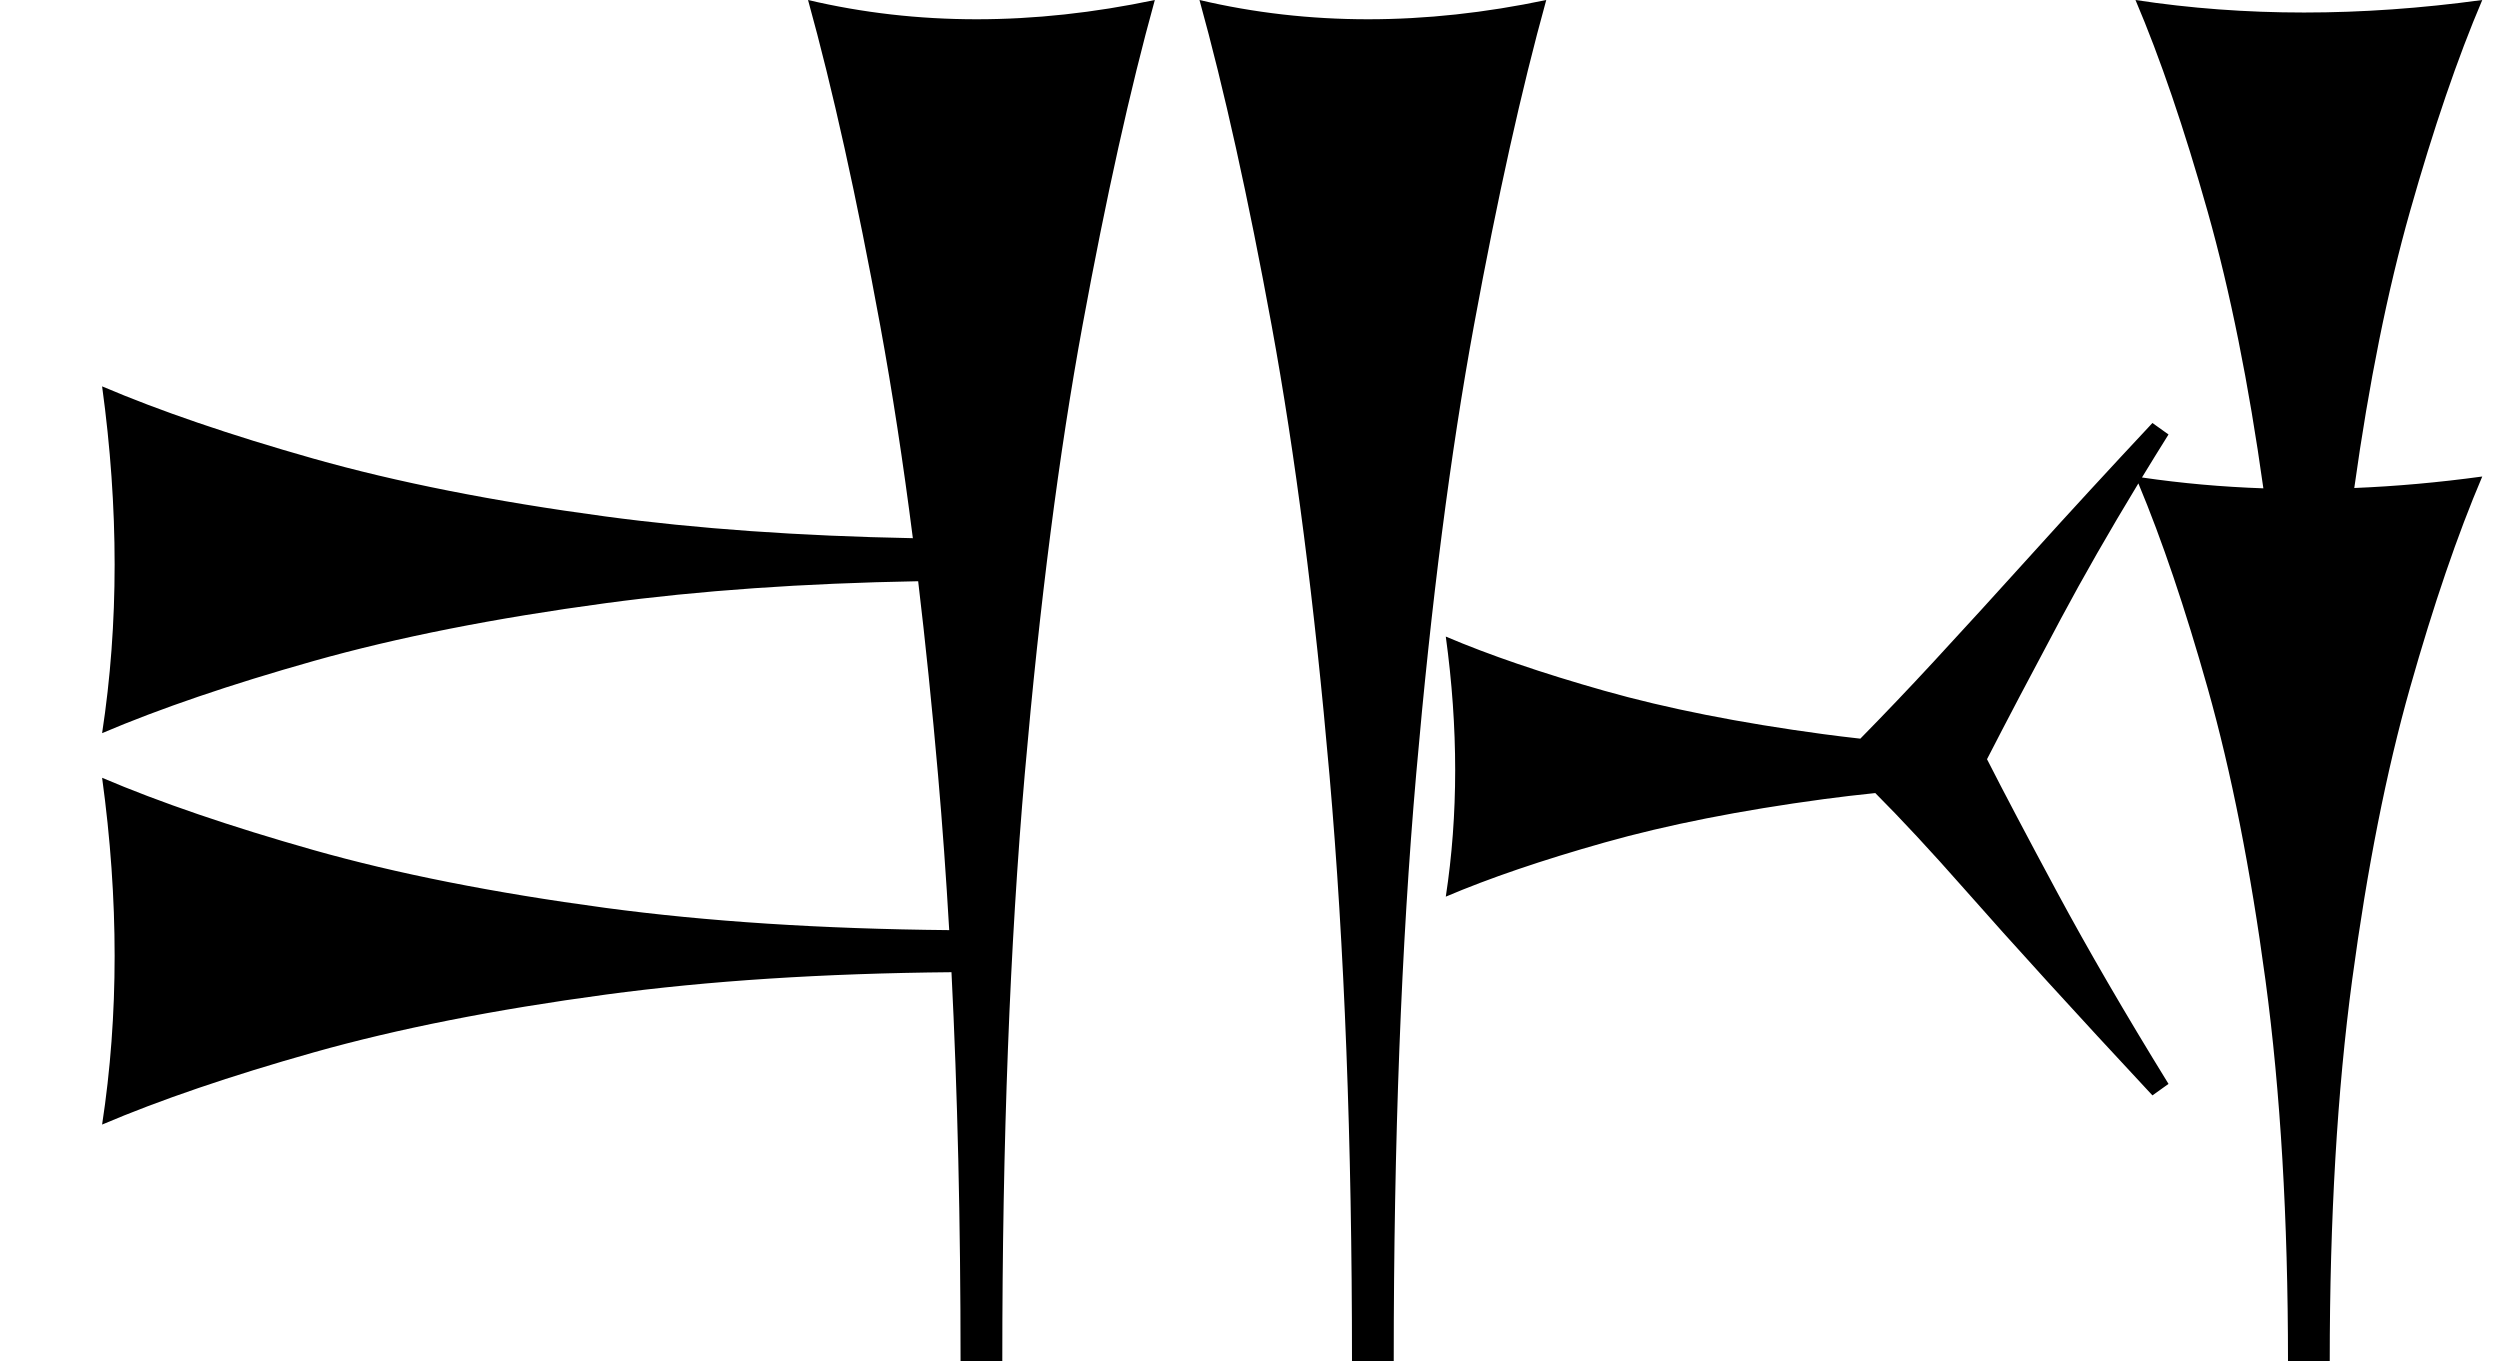 <?xml version="1.0" standalone="no"?>
<!DOCTYPE svg PUBLIC "-//W3C//DTD SVG 1.1//EN" "http://www.w3.org/Graphics/SVG/1.1/DTD/svg11.dtd" >
<svg xmlns="http://www.w3.org/2000/svg" xmlns:xlink="http://www.w3.org/1999/xlink" version="1.1" viewBox="0 0 1469 800">
   <path fill="currentColor"
d="M1264.77 643.654c-45 -48.3 -81.901 -88.8 -110.701 -121.5c-19.432 -22.064 -36.815 -40.781 -52.15 -56.153c-10.355 1.057 -20.436 2.244 -30.241 3.563c-49.057 6.604 -91.981 15.095 -128.773 25.472
c-36.792 10.378 -67.913 20.991 -93.36 31.84c3.679 -24.057 5.519 -48.821 5.519 -74.292c0 -25.472 -1.84 -51.651 -5.519 -78.538c25.447 10.848 56.491 21.462 93.131 31.84c36.64 10.377 79.486 18.868 128.543 25.472
c7.154 0.963 14.459 1.855 21.913 2.679c14.313 -14.568 28.626 -29.596 42.938 -45.082c18.301 -19.8 37.875 -41.25 58.726 -64.351c20.85 -23.1 44.175 -48.449 69.976 -76.05l9.449 6.75
c-5.368 8.576 -10.568 16.998 -15.602 25.267c23.285 3.412 47.063 5.538 71.337 6.378c-8.615 -61.576 -19.514 -115.731 -32.695 -162.467c-13.837 -49.057 -27.988 -90.551 -42.453 -124.481c32.076 4.905 65.095 7.358 99.057 7.358
s68.868 -2.453 104.717 -7.358c-14.464 33.931 -28.615 75.322 -42.453 124.175c-13.211 46.645 -24.129 100.837 -32.753 162.576c24.59 -1.005 49.658 -3.255 75.206 -6.751c-14.464 33.931 -28.615 75.322 -42.453 124.175
c-13.836 48.852 -25.157 105.982 -33.962 171.391c-8.804 65.409 -13.208 140.221 -13.208 224.435h-24.527c0 -83.806 -4.403 -158.411 -13.208 -223.821c-8.805 -65.408 -20.126 -122.641 -33.962 -171.697
c-13.293 -47.127 -26.875 -87.274 -40.748 -120.442c-17.161 28.316 -32.334 54.813 -45.518 79.49c-17.55 32.851 -32.025 60.375 -43.425 82.574c9.601 18.901 23.4 45.076 41.4 78.526c18 33.449 39.749 70.875 65.25 112.274zM794.43 800
c0 -128.932 -4.403 -243.71 -13.208 -344.34c-8.805 -100.629 -20.126 -188.679 -33.962 -264.15c-13.837 -75.472 -27.988 -139.309 -42.453 -191.51c32.076 7.547 65.095 11.321 99.057 11.321s68.868 -3.774 104.717 -11.321
c-14.464 52.201 -28.615 115.88 -42.453 191.038c-13.836 75.157 -25.157 163.05 -33.962 263.679c-8.804 100.629 -13.208 215.724 -13.208 345.283h-24.527zM536.395 316.236c-5.729 -44.82 -12.107 -86.395 -19.135 -124.727
c-13.837 -75.472 -27.988 -139.309 -42.453 -191.51c32.076 7.547 65.095 11.321 99.057 11.321s68.868 -3.774 104.717 -11.321c-14.464 52.201 -28.615 115.88 -42.453 191.038c-13.836 75.157 -25.157 163.05 -33.962 263.679
c-8.804 100.629 -13.208 215.724 -13.208 345.283h-24.527c0 -81.964 -1.779 -158.208 -5.338 -228.734c-75.356 0.678 -142.993 5.05 -202.913 13.115c-65.408 8.805 -122.641 20.126 -171.697 33.962
c-49.057 13.837 -90.551 27.988 -124.481 42.453c4.905 -32.076 7.358 -65.095 7.358 -99.057s-2.453 -68.868 -7.358 -104.717c33.931 14.464 75.322 28.615 124.175 42.453c48.852 13.836 105.982 25.157 171.391 33.962
c59.593 8.021 126.99 12.39 202.192 13.104c-1.811 -31.477 -3.989 -61.772 -6.536 -90.881c-3.503 -40.035 -7.404 -78.079 -11.704 -114.132c-67.542 1.207 -128.653 5.491 -183.339 12.852c-65.408 8.805 -122.641 20.126 -171.697 33.962
c-49.057 13.837 -90.551 27.988 -124.481 42.453c4.905 -32.076 7.358 -65.095 7.358 -99.057s-2.453 -68.868 -7.358 -104.717c33.931 14.464 75.322 28.615 124.175 42.453c48.852 13.836 105.982 25.157 171.391 33.962
c53.894 7.254 114.17 11.521 180.829 12.799z" />
</svg>
